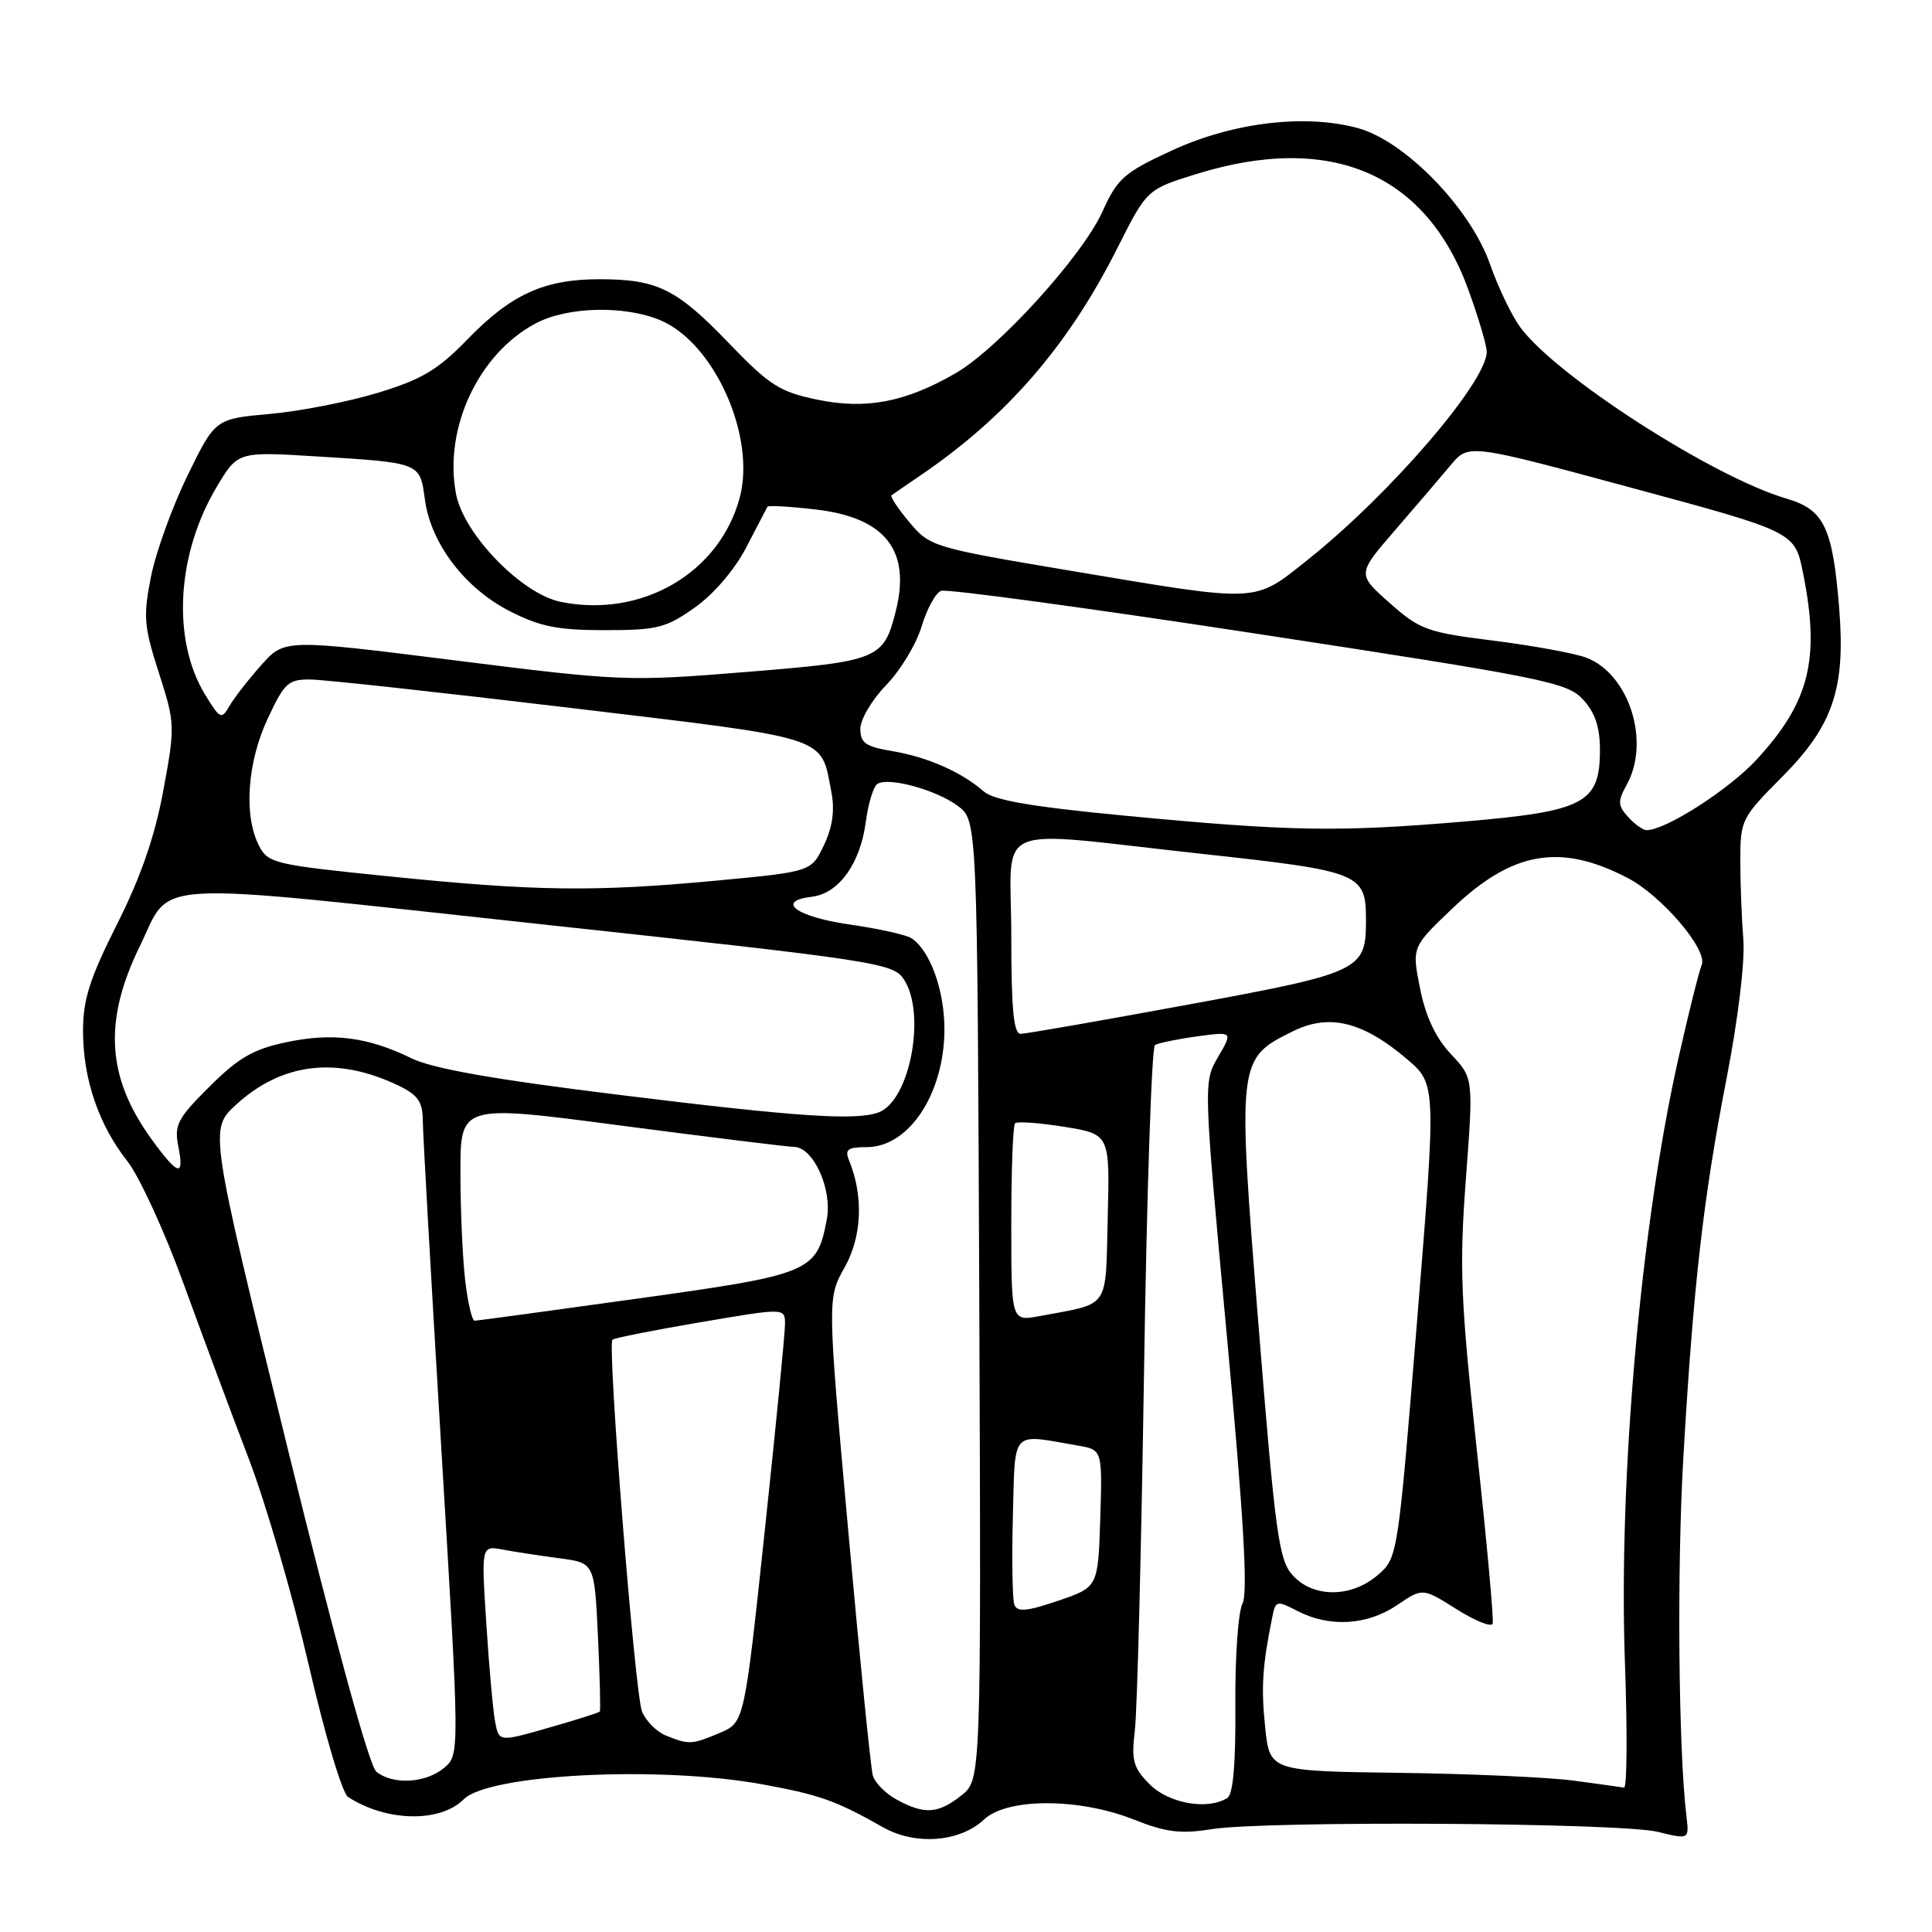 <?xml version="1.0" encoding="UTF-8" standalone="no"?>
<!DOCTYPE svg PUBLIC "-//W3C//DTD SVG 1.1//EN" "http://www.w3.org/Graphics/SVG/1.1/DTD/svg11.dtd" >
<svg xmlns="http://www.w3.org/2000/svg" xmlns:xlink="http://www.w3.org/1999/xlink" version="1.1" viewBox="0 0 256 256">
 <g >
 <path fill="currentColor"
d=" M 130.41 241.08 C 133.46 238.22 142.96 238.22 150.21 241.09 C 154.50 242.79 156.45 243.03 160.50 242.38 C 167.61 241.23 214.68 241.51 219.67 242.73 C 223.83 243.75 223.83 243.75 223.46 240.63 C 222.40 231.85 222.19 207.92 223.05 193.16 C 224.38 170.30 225.69 158.81 228.76 143.00 C 230.30 135.10 231.23 127.43 231.00 124.50 C 230.78 121.75 230.60 117.03 230.60 114.00 C 230.60 108.67 230.77 108.33 236.11 102.97 C 242.87 96.18 244.55 91.26 243.71 80.71 C 242.85 69.89 241.72 67.52 236.70 66.06 C 226.99 63.22 206.12 49.79 201.43 43.34 C 200.28 41.78 198.49 38.02 197.43 35.00 C 194.85 27.60 186.16 18.66 179.91 16.97 C 172.90 15.07 163.34 16.22 155.28 19.94 C 148.95 22.86 148.07 23.63 146.09 28.02 C 143.43 33.91 132.30 46.17 126.63 49.45 C 119.97 53.30 114.75 54.30 108.26 52.95 C 103.31 51.92 101.94 51.05 96.57 45.46 C 89.65 38.26 87.09 37.00 79.40 37.00 C 72.12 37.00 67.72 39.00 61.96 44.95 C 58.02 49.01 55.90 50.28 50.06 52.05 C 46.15 53.24 39.71 54.50 35.74 54.85 C 28.52 55.50 28.52 55.50 24.85 63.00 C 22.84 67.12 20.66 73.15 20.01 76.39 C 18.96 81.68 19.07 83.00 21.05 89.15 C 23.20 95.85 23.22 96.20 21.64 104.75 C 20.51 110.86 18.66 116.20 15.51 122.46 C 11.90 129.63 11.00 132.44 11.00 136.58 C 11.00 142.94 13.06 149.02 16.86 153.84 C 18.44 155.85 21.79 163.12 24.29 170.00 C 26.79 176.88 30.70 187.38 32.98 193.34 C 35.26 199.31 38.83 211.62 40.93 220.70 C 43.05 229.89 45.35 237.62 46.12 238.11 C 51.20 241.40 58.32 241.54 61.44 238.42 C 64.78 235.08 87.32 233.94 101.00 236.43 C 108.61 237.82 110.75 238.58 117.00 242.12 C 121.30 244.56 127.20 244.10 130.41 241.08 Z  M 118.82 238.46 C 117.34 237.66 115.92 236.22 115.65 235.25 C 115.38 234.29 113.91 219.67 112.39 202.76 C 109.62 172.02 109.62 172.02 111.93 167.91 C 114.22 163.83 114.44 158.48 112.50 153.75 C 111.91 152.31 112.33 152.00 114.85 152.00 C 120.39 152.00 125.04 145.05 125.14 136.62 C 125.20 131.36 123.27 125.94 120.76 124.31 C 120.07 123.87 116.39 123.05 112.58 122.50 C 105.50 121.48 102.69 119.40 107.59 118.82 C 111.14 118.40 114.00 114.42 114.72 108.91 C 115.04 106.49 115.73 104.22 116.25 103.88 C 117.72 102.92 124.05 104.65 126.92 106.79 C 129.50 108.72 129.50 108.72 129.76 172.28 C 130.01 235.84 130.01 235.84 127.37 237.92 C 124.29 240.35 122.50 240.46 118.82 238.46 Z  M 152.37 236.46 C 150.15 234.24 149.89 233.32 150.38 229.21 C 150.69 226.62 151.23 205.25 151.59 181.73 C 151.95 158.21 152.60 138.74 153.04 138.47 C 153.48 138.21 155.98 137.69 158.60 137.33 C 163.37 136.68 163.37 136.68 161.41 140.04 C 159.45 143.40 159.45 143.40 162.56 176.95 C 164.80 201.17 165.38 211.06 164.63 212.50 C 164.06 213.60 163.64 219.68 163.69 226.00 C 163.75 233.63 163.40 237.75 162.64 238.23 C 160.08 239.88 154.90 238.99 152.37 236.46 Z  M 208.50 235.94 C 205.20 235.50 194.79 235.03 185.38 234.91 C 168.25 234.68 168.25 234.68 167.64 228.87 C 167.09 223.57 167.27 220.76 168.59 214.24 C 169.03 212.07 169.17 212.04 171.97 213.49 C 176.18 215.66 181.17 215.36 185.10 212.70 C 188.50 210.39 188.50 210.39 192.99 213.22 C 195.46 214.78 197.62 215.65 197.79 215.14 C 197.95 214.64 197.00 204.17 195.66 191.87 C 193.53 172.16 193.36 167.91 194.24 156.17 C 195.24 142.84 195.24 142.84 192.25 139.67 C 190.24 137.53 188.91 134.71 188.17 131.00 C 187.07 125.50 187.07 125.50 192.42 120.40 C 200.39 112.80 206.70 111.69 215.63 116.31 C 220.15 118.65 226.29 125.82 225.49 127.84 C 225.12 128.75 223.75 134.22 222.45 140.00 C 217.43 162.17 214.44 195.82 215.31 220.25 C 215.64 229.46 215.59 236.94 215.20 236.87 C 214.82 236.80 211.80 236.38 208.50 235.94 Z  M 49.86 234.75 C 48.92 233.98 44.36 217.31 38.03 191.57 C 27.73 149.64 27.73 149.64 31.28 146.38 C 37.36 140.81 44.63 139.95 52.75 143.82 C 55.36 145.07 56.00 145.97 56.02 148.44 C 56.03 150.12 57.14 169.72 58.48 192.00 C 60.92 232.50 60.92 232.50 58.85 234.25 C 56.43 236.29 52.04 236.54 49.86 234.75 Z  M 65.61 228.16 C 65.33 226.70 64.80 220.84 64.44 215.15 C 63.77 204.79 63.77 204.79 66.63 205.33 C 68.21 205.63 71.58 206.14 74.13 206.48 C 78.77 207.09 78.77 207.09 79.23 216.79 C 79.48 222.13 79.59 226.63 79.48 226.78 C 79.36 226.94 76.31 227.91 72.69 228.94 C 66.12 230.82 66.12 230.82 65.61 228.16 Z  M 88.24 229.97 C 87.00 229.47 85.57 228.03 85.07 226.78 C 84.12 224.41 80.45 178.22 81.15 177.52 C 81.37 177.30 86.60 176.26 92.77 175.21 C 104.00 173.30 104.00 173.30 104.02 175.40 C 104.03 176.56 102.82 188.92 101.33 202.88 C 98.63 228.25 98.63 228.25 95.35 229.63 C 91.61 231.19 91.32 231.20 88.24 229.97 Z  M 134.41 212.64 C 134.15 211.94 134.06 206.67 134.21 200.93 C 134.53 189.24 133.85 189.99 142.79 191.54 C 146.07 192.10 146.07 192.10 145.79 201.21 C 145.50 210.31 145.50 210.31 140.20 212.11 C 136.06 213.52 134.80 213.63 134.41 212.64 Z  M 171.30 208.75 C 169.45 206.73 168.99 203.38 166.75 175.50 C 163.94 140.37 163.95 140.28 171.38 136.62 C 176.14 134.28 180.60 135.37 186.41 140.32 C 190.32 143.65 190.32 143.65 187.77 175.03 C 185.21 206.41 185.21 206.42 182.55 208.71 C 179.05 211.72 174.02 211.74 171.30 208.75 Z  M 61.65 169.75 C 61.30 166.86 61.01 160.41 61.01 155.42 C 61.00 146.34 61.00 146.34 82.25 149.14 C 93.94 150.67 104.28 151.95 105.22 151.97 C 107.79 152.02 110.30 157.58 109.56 161.55 C 108.24 168.56 107.50 168.87 84.48 172.07 C 72.94 173.68 63.23 175.00 62.89 175.00 C 62.55 175.00 61.99 172.64 61.65 169.75 Z  M 134.00 162.21 C 134.00 155.13 134.22 149.11 134.50 148.84 C 134.77 148.57 137.71 148.78 141.03 149.31 C 147.06 150.29 147.06 150.29 146.78 161.32 C 146.47 173.67 147.19 172.62 137.75 174.39 C 134.00 175.09 134.00 175.09 134.00 162.21 Z  M 20.06 150.92 C 14.14 142.75 13.69 135.28 18.51 125.41 C 22.87 116.46 18.48 116.71 71.38 122.43 C 116.17 127.27 118.33 127.60 119.76 129.76 C 122.75 134.27 120.59 145.79 116.46 147.38 C 113.49 148.52 105.70 148.00 82.00 145.07 C 65.42 143.03 57.32 141.60 54.50 140.22 C 48.74 137.40 44.03 136.80 37.89 138.11 C 33.57 139.02 31.55 140.19 27.75 143.99 C 23.53 148.18 23.07 149.08 23.62 151.86 C 24.46 156.04 23.61 155.82 20.06 150.92 Z  M 134.00 124.00 C 134.00 108.64 130.79 110.04 159.00 113.11 C 180.41 115.45 181.00 115.69 181.00 122.00 C 181.00 128.58 180.29 128.91 157.41 133.12 C 145.91 135.24 135.94 136.98 135.25 136.99 C 134.31 137.00 134.00 133.74 134.00 124.00 Z  M 51.53 116.12 C 36.23 114.57 35.50 114.39 34.29 112.00 C 32.28 108.01 32.76 101.05 35.46 95.25 C 37.70 90.45 38.19 90.00 41.20 90.04 C 43.02 90.06 58.61 91.77 75.84 93.83 C 110.35 97.96 108.72 97.44 110.17 105.00 C 110.63 107.39 110.31 109.61 109.17 112.00 C 107.50 115.50 107.50 115.50 95.00 116.68 C 78.80 118.20 70.97 118.10 51.53 116.12 Z  M 149.34 108.11 C 136.75 106.91 131.69 106.05 130.34 104.86 C 127.44 102.31 122.87 100.30 118.25 99.53 C 114.71 98.94 114.00 98.45 114.00 96.57 C 114.00 95.32 115.54 92.72 117.42 90.78 C 119.30 88.85 121.41 85.36 122.11 83.03 C 122.81 80.70 123.97 78.56 124.70 78.29 C 125.42 78.01 144.35 80.58 166.76 84.01 C 204.61 89.80 207.66 90.41 209.75 92.68 C 211.35 94.41 212.00 96.34 212.00 99.38 C 212.00 106.43 209.97 107.50 194.00 108.86 C 177.31 110.27 171.05 110.17 149.34 108.11 Z  M 215.73 108.25 C 214.36 106.73 214.34 106.17 215.54 104.00 C 218.71 98.29 215.90 89.38 210.24 87.16 C 208.73 86.58 203.21 85.56 197.97 84.90 C 189.08 83.79 188.14 83.45 184.13 79.89 C 179.82 76.07 179.82 76.07 184.83 70.28 C 187.58 67.10 190.90 63.22 192.21 61.65 C 194.58 58.79 194.58 58.79 216.20 64.64 C 237.82 70.48 237.82 70.48 238.91 75.91 C 241.20 87.33 239.79 93.02 232.75 100.66 C 229.10 104.62 220.71 110.00 218.19 110.00 C 217.71 110.00 216.60 109.21 215.73 108.25 Z  M 27.17 92.03 C 22.76 84.79 23.39 73.47 28.69 64.56 C 31.50 59.83 31.50 59.83 42.00 60.48 C 55.77 61.33 55.64 61.28 56.30 66.19 C 57.08 71.99 61.56 77.90 67.48 80.95 C 71.54 83.03 73.85 83.50 80.14 83.50 C 87.07 83.50 88.24 83.21 92.07 80.50 C 94.59 78.71 97.36 75.48 98.90 72.50 C 100.33 69.75 101.58 67.34 101.69 67.14 C 101.79 66.95 104.67 67.11 108.09 67.51 C 117.31 68.58 120.73 72.93 118.69 81.00 C 117.08 87.36 116.43 87.62 98.88 89.04 C 83.22 90.31 82.28 90.27 60.26 87.50 C 37.69 84.67 37.69 84.67 34.60 88.15 C 32.89 90.07 31.00 92.51 30.39 93.57 C 29.35 95.37 29.14 95.27 27.17 92.03 Z  M 74.30 79.75 C 69.11 78.70 61.42 70.76 60.42 65.42 C 58.79 56.73 63.40 46.88 70.98 42.85 C 75.16 40.63 82.71 40.44 87.47 42.42 C 94.65 45.42 100.20 57.83 98.01 65.97 C 95.32 75.94 85.02 81.93 74.30 79.75 Z  M 141.88 75.63 C 123.61 72.56 123.22 72.44 120.51 69.21 C 118.99 67.40 117.92 65.79 118.13 65.63 C 118.33 65.48 120.08 64.28 122.00 62.97 C 133.43 55.19 141.57 45.78 148.10 32.79 C 151.98 25.09 151.98 25.09 158.59 23.04 C 176.33 17.56 188.97 22.96 194.58 38.43 C 195.91 42.09 197.00 45.78 197.00 46.62 C 197.00 50.59 184.21 65.46 173.36 74.11 C 166.03 79.94 167.23 79.88 141.88 75.63 Z "/>
</g>
</svg>